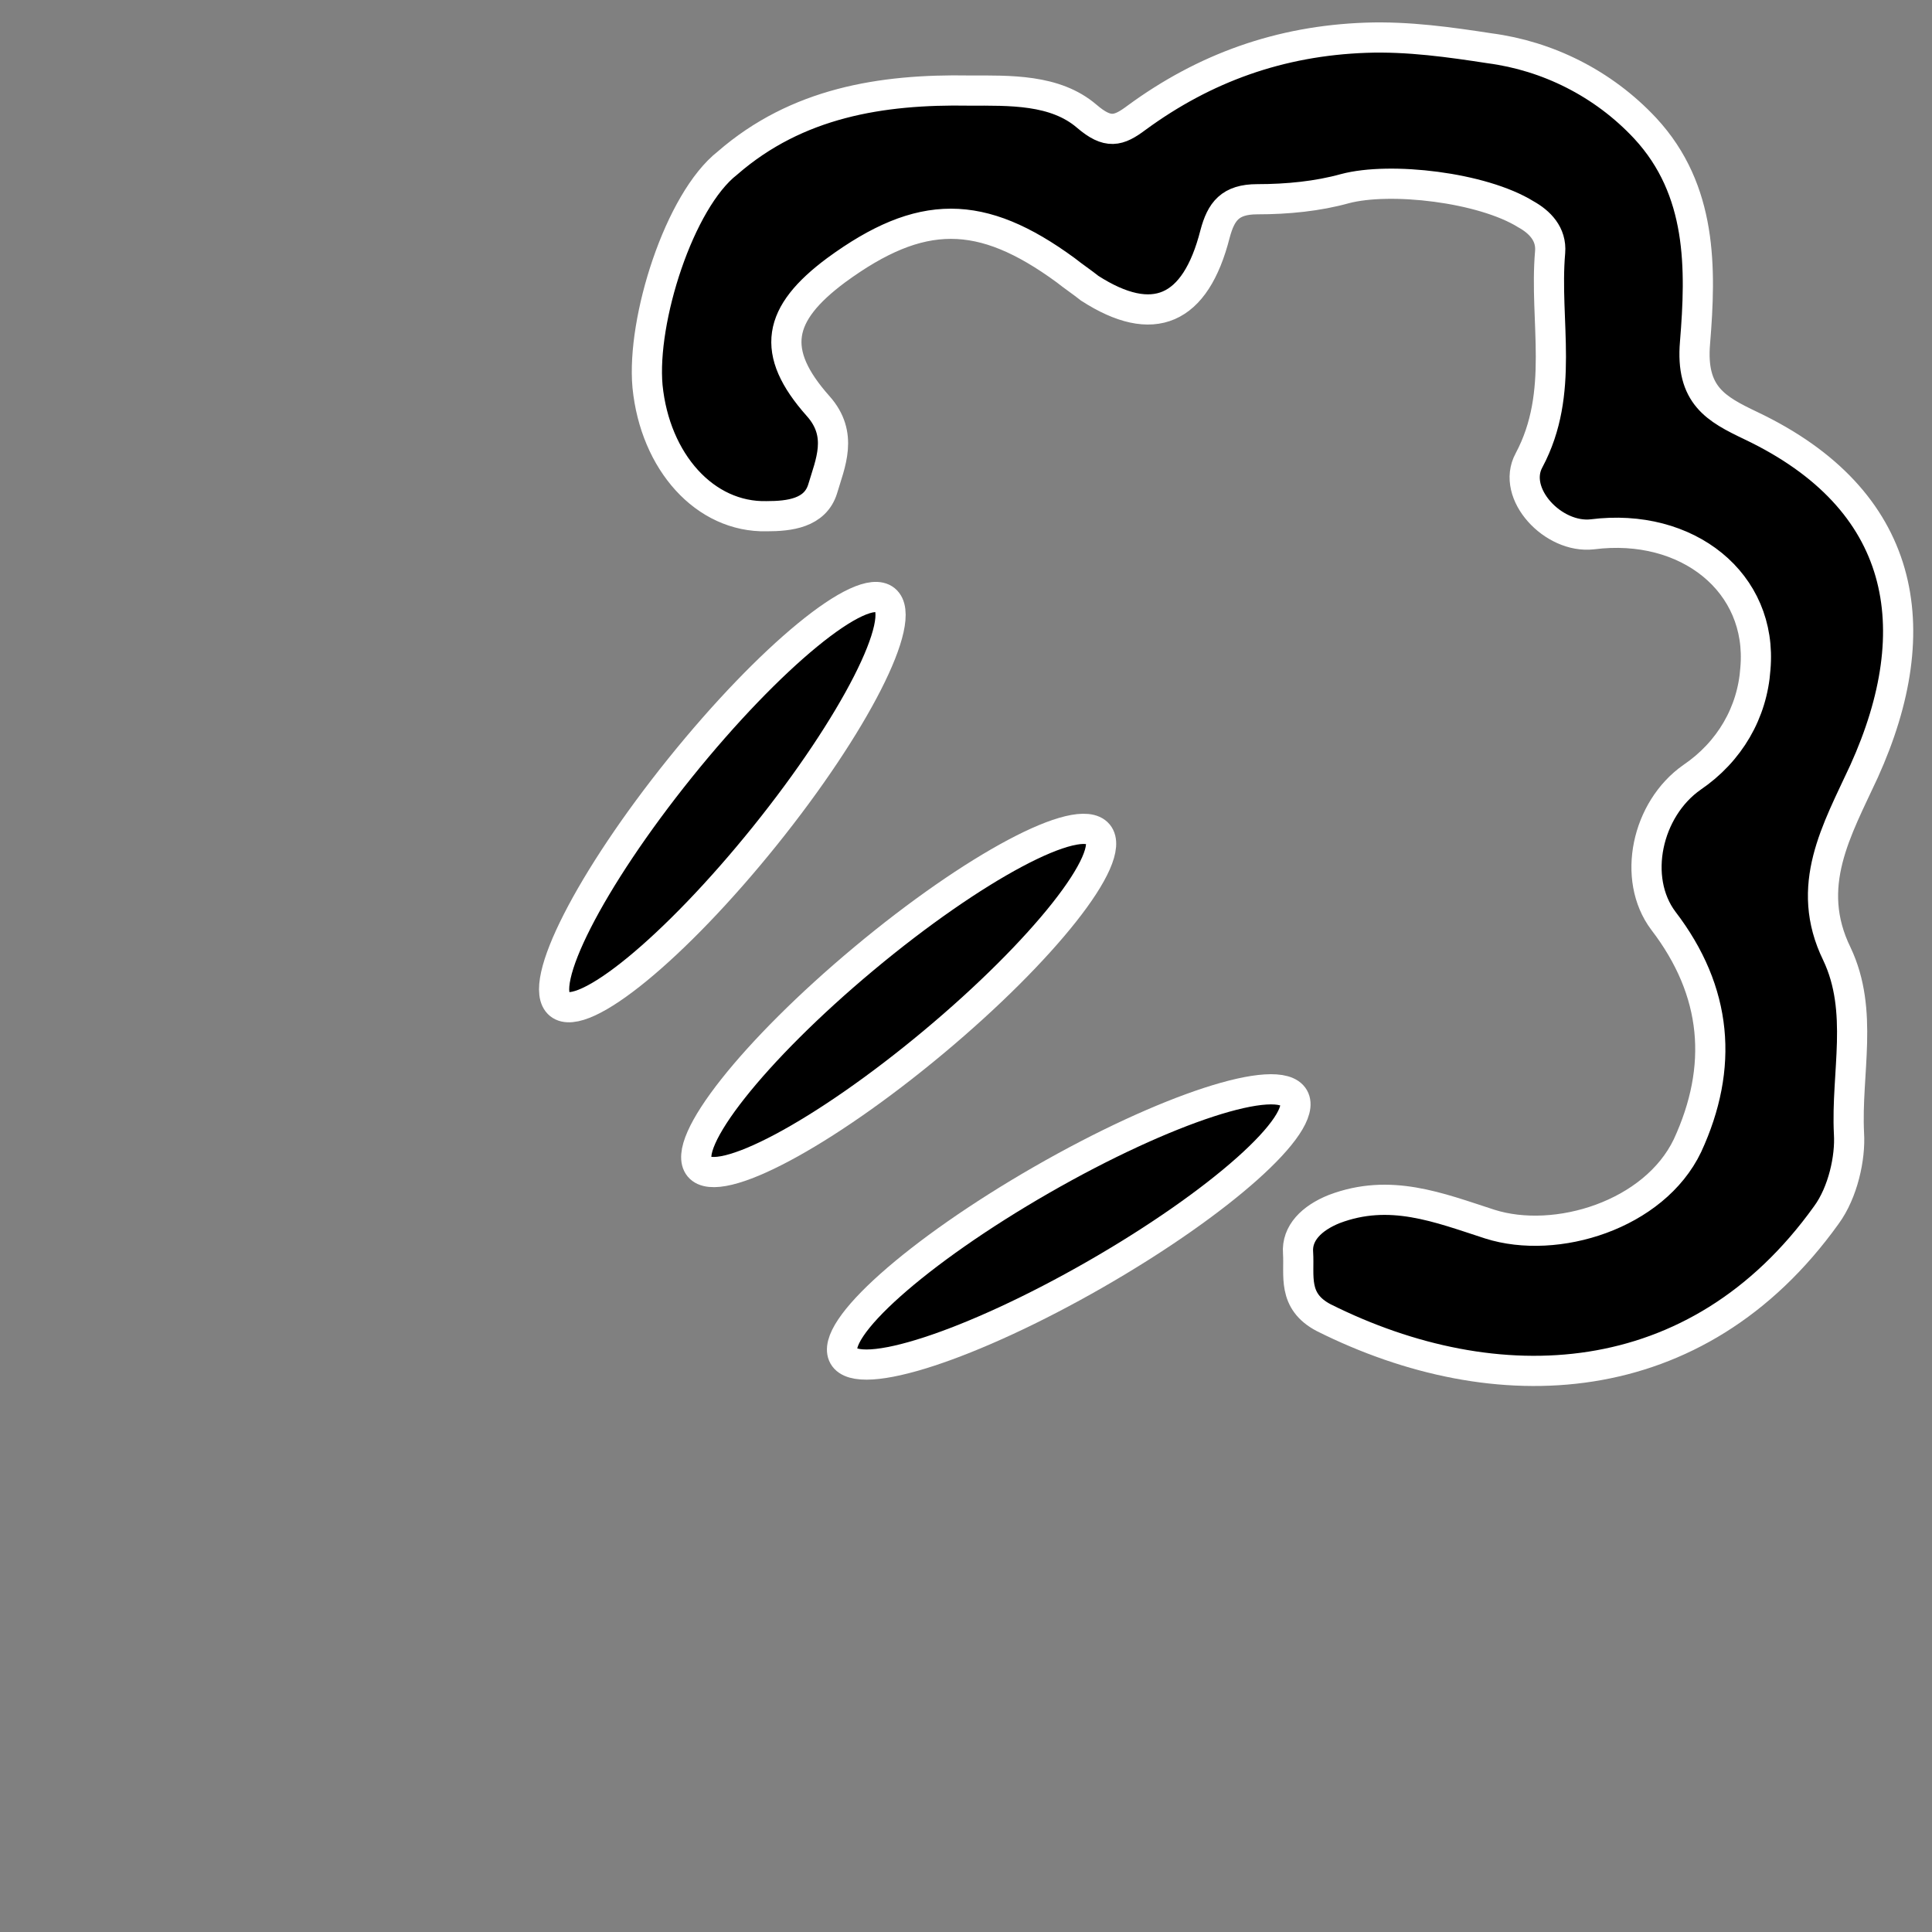 <?xml version="1.0" encoding="utf-8"?><svg version="1.1" xmlns="http://www.w3.org/2000/svg" xmlns:xlink="http://www.w3.org/1999/xlink" x="0px"  y="0px" viewBox="0 0 128 128"><rect x="0" y="0" width="128" height="128" fill="#808080" stroke="none"/><path fill="#000000" stroke="#ffffff" stroke-width="2" d="M42.9,25.6c0.5,5,3.8,8.7,7.9,8.6c1.5,0,3.2-0.2,3.7-1.8c0.5-1.7,1.4-3.6-0.3-5.5c-3.2-3.6-2.7-6.1,1.2-9 c5.6-4.1,9.6-4.1,15.2,0c0.5,0.4,1.1,0.8,1.6,1.2c4.2,2.7,7,1.5,8.3-3.6c0.4-1.5,1-2.3,2.8-2.3c2,0,4-0.2,5.8-0.7 c3-0.8,9.1-0.1,12,1.7c0.9,0.5,1.7,1.3,1.6,2.5c-0.4,4.6,1,9.3-1.4,13.8c-1.2,2.2,1.6,5.2,4.2,4.9c6.3-0.8,11.3,3.2,10.8,8.9 c-0.2,2.9-1.7,5.5-4.2,7.2c-3,2.1-4,6.7-1.9,9.5c3.6,4.7,4,9.7,1.6,14.9c-2.2,4.6-8.7,6.6-13.1,5.2c-3.4-1.1-6.6-2.4-10.3-1 c-1.5,0.6-2.5,1.6-2.4,2.9c0.1,1.5-0.4,3.2,1.7,4.3c11.4,5.7,24.7,5.2,33.3-6.8c1.1-1.5,1.6-3.8,1.5-5.4c-0.2-4,1-8.1-0.8-11.9 c-2.2-4.5,0-8.2,1.8-12.1c4.3-9.5,2.8-18-7.5-22.9c-2.3-1.1-4-2-3.7-5.5c0.4-4.9,0.5-10.1-3.3-14.2c-2.8-3-6.5-4.8-10.3-5.3 c-2.6-0.4-5.4-0.8-8.2-0.7c-5.7,0.2-10.7,2-15.2,5.3c-1.2,0.9-1.9,1.1-3.3-0.1c-2.1-1.8-5.1-1.7-7.8-1.7c-5.8-0.1-11.4,0.8-16,4.8 C45,13.3,42.5,21.2,42.9,25.6z"/><ellipse fill="#000000" stroke="#ffffff" stroke-width="2" transform="matrix(0.627 -0.779 0.779 0.627 -23.619 57.099)" cx="47.9" cy="53.2" rx="17.2" ry="3.6"/><ellipse fill="#000000" stroke="#ffffff" stroke-width="2" transform="matrix(0.867 -0.498 0.498 0.867 -31.064 46.059)" cx="70.8" cy="81.3" rx="17.2" ry="3.6"/><ellipse fill="#000000" stroke="#ffffff" stroke-width="2" transform="matrix(0.768 -0.641 0.641 0.768 -28.655 53.504)" cx="59.5" cy="66.3" rx="17.2" ry="3.6"/></svg>